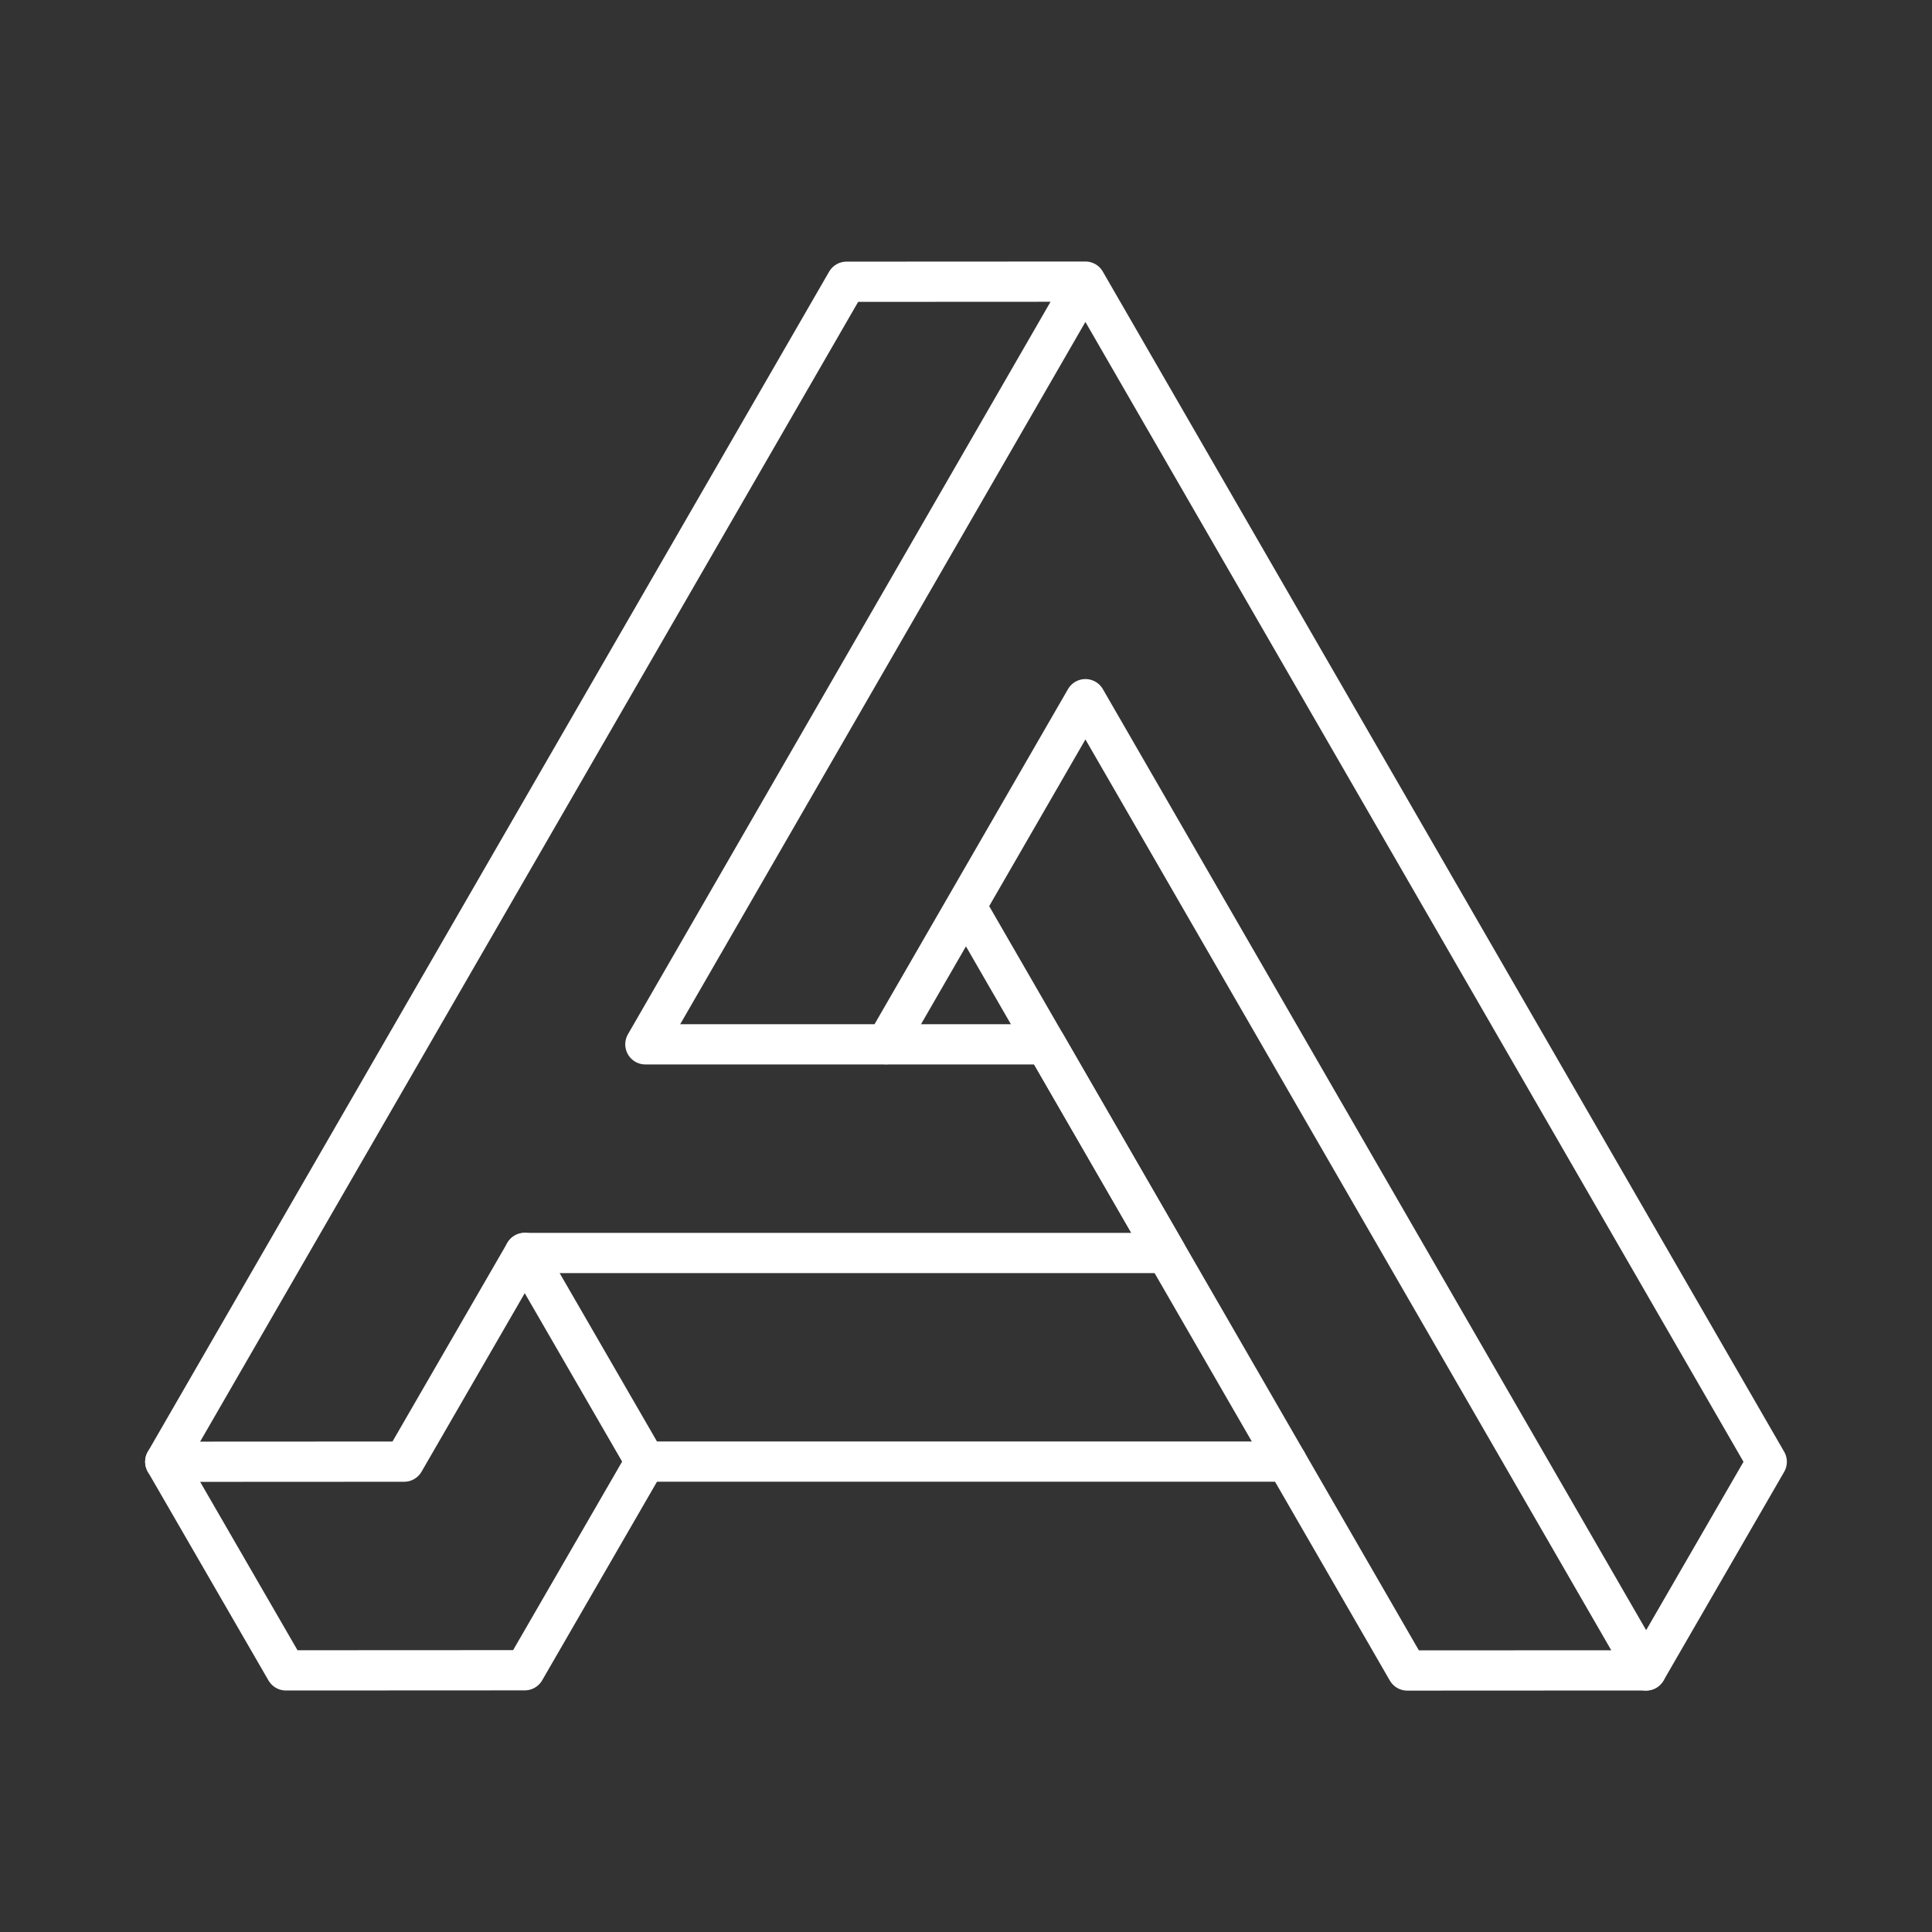 <?xml version="1.0" encoding="UTF-8"?><svg id="a" xmlns="http://www.w3.org/2000/svg" viewBox="0 0 48 48"><rect x="0" y="0" width="48" height="48" fill="#333333" stroke="none"/><defs><style>.b{fill:none;stroke:#fff;stroke-linecap:round;stroke-linejoin:round;}</style></defs><path class="b" d="m16.034 36.313h15.932"/><path class="b" d="m26.966 6.997-5.934 0.003-16.926 29.317 5.934-0.003 2.997-5.184h15.935l-2.992-5.184h-9.946l10.932-18.948 16.928 29.32-2.997 5.184"/><path class="b" d="m23.999 22.513 10.964 18.99 5.934-0.003-13.93-24.129-4.949 8.572"/><path class="b" d="m4.106 36.316 2.997 5.184 5.934-0.003 2.997-5.184-2.997-5.184"/></svg>
